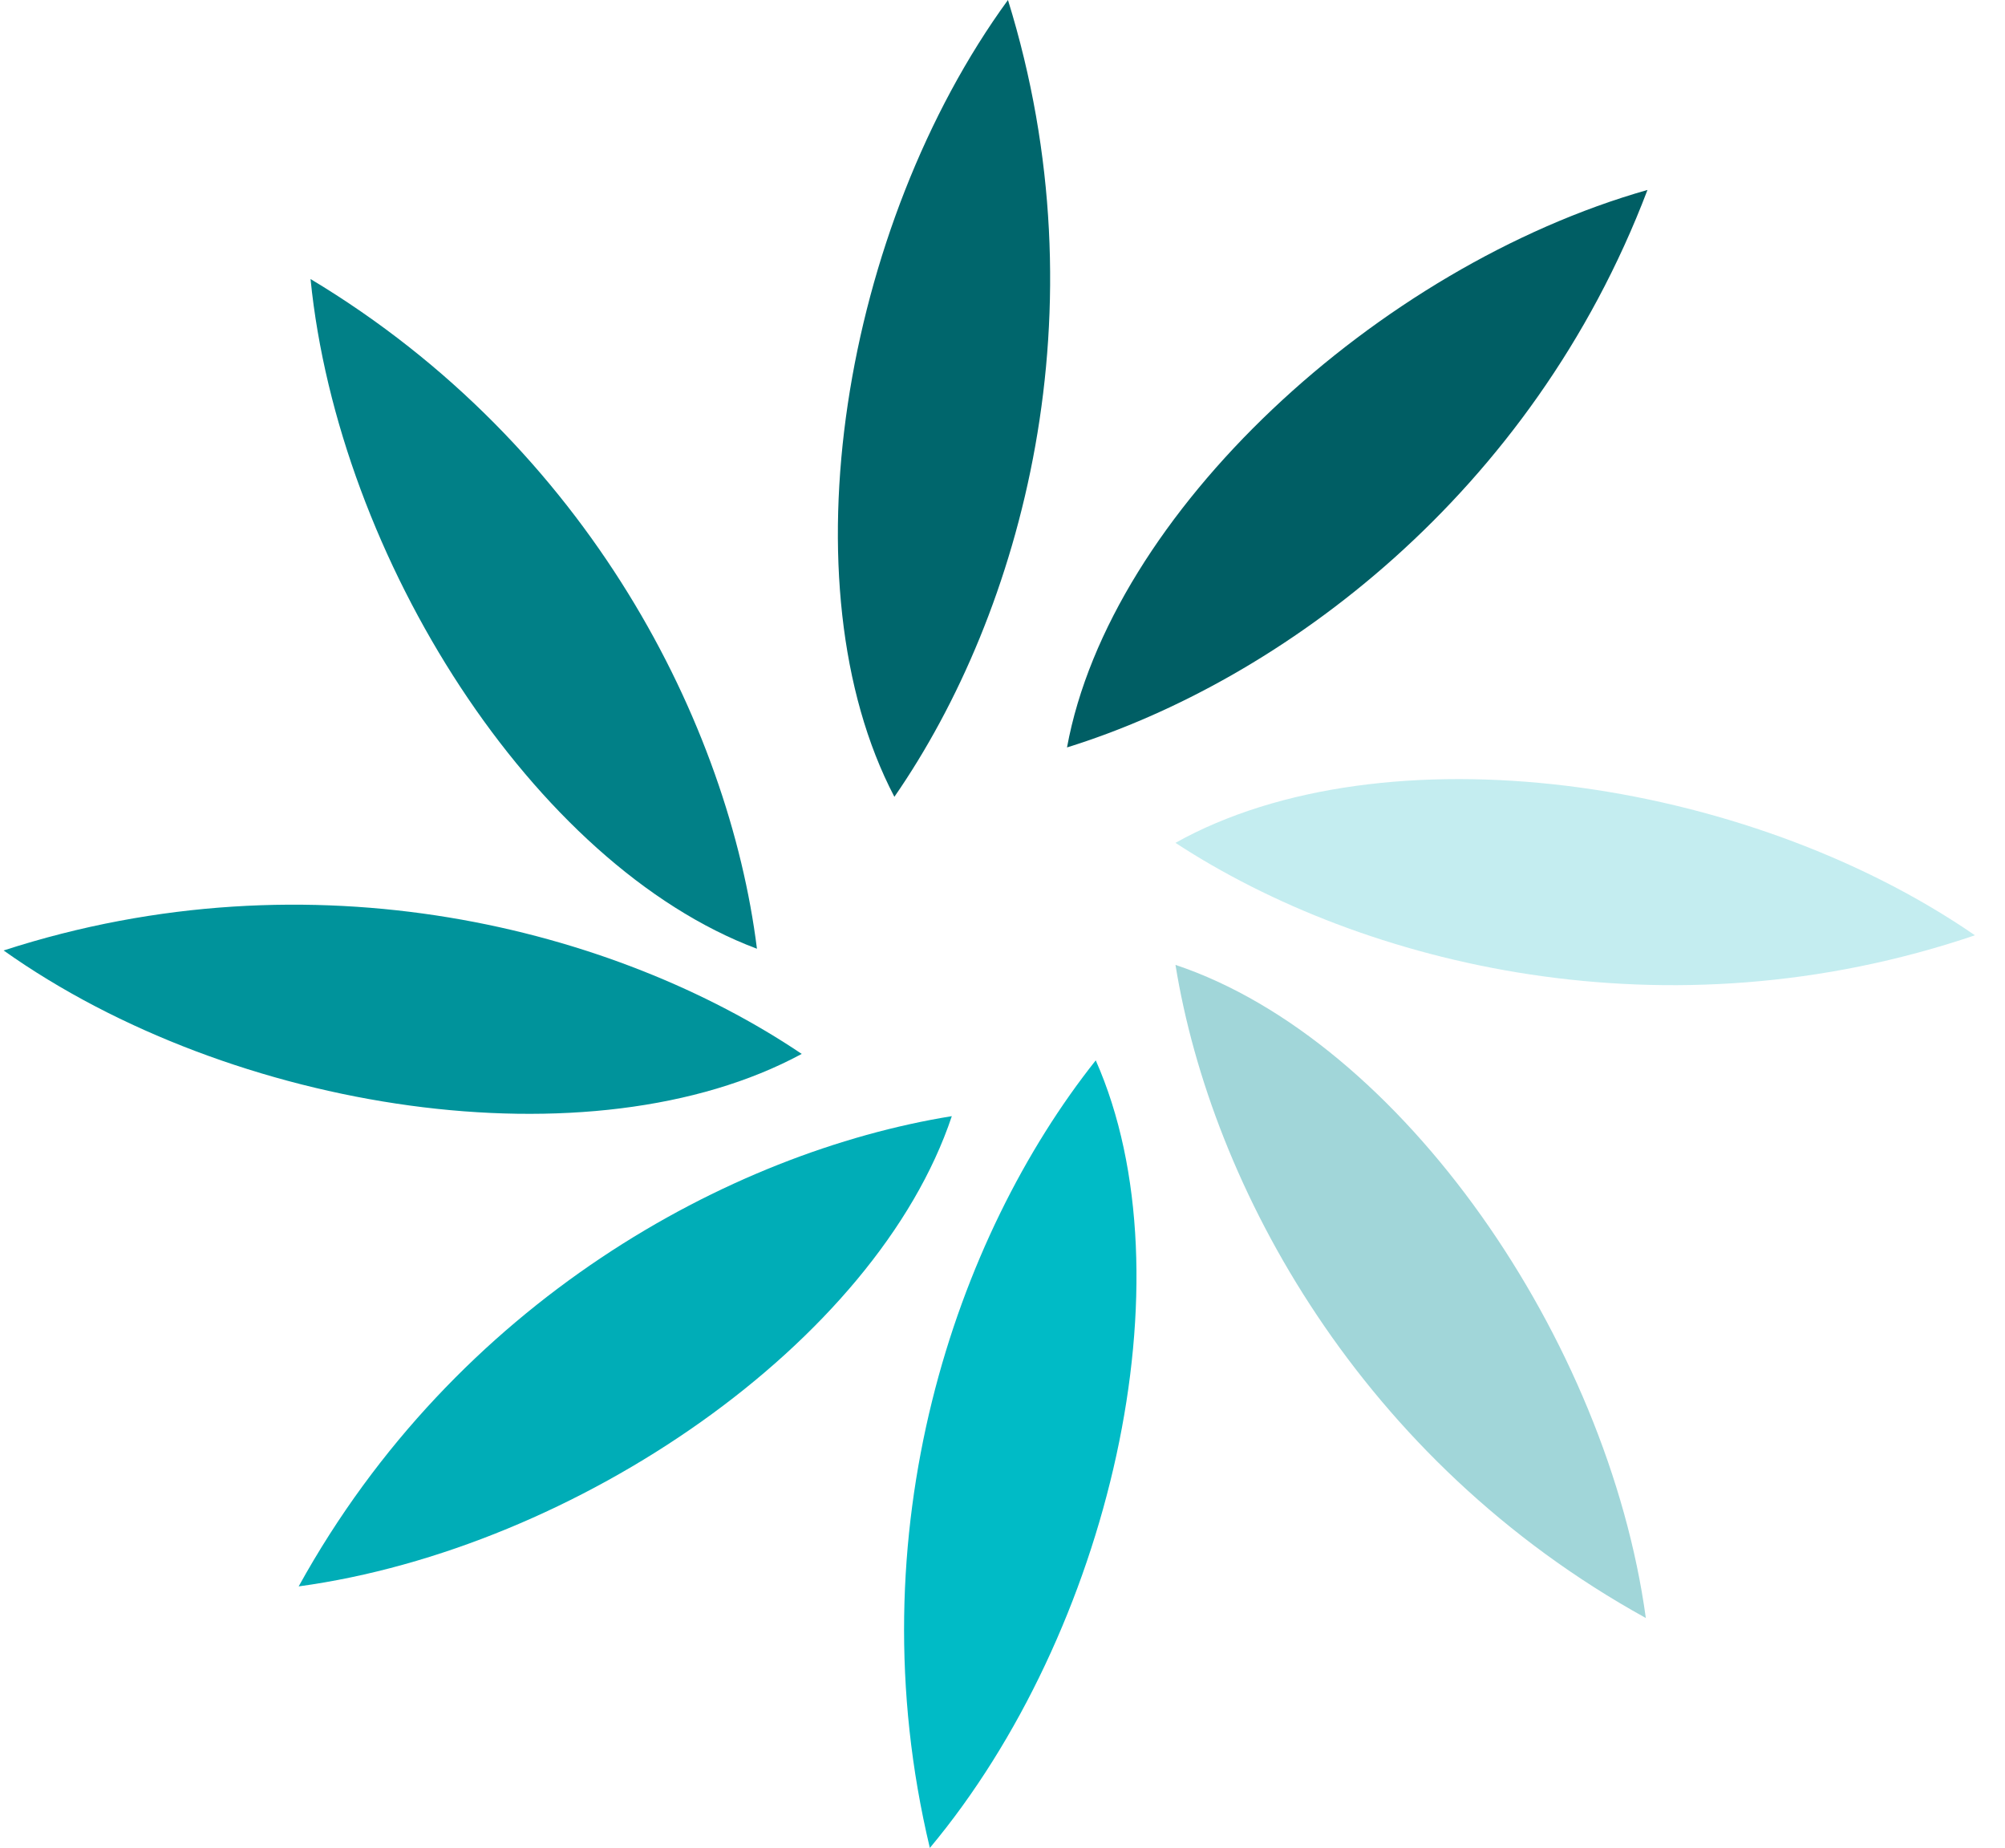 <svg width="51" height="47" viewBox="0 0 51 47" fill="none" xmlns="http://www.w3.org/2000/svg">
<path d="M19.254 24.13C18.544 18.452 14.996 11.355 7.899 7.097C8.608 14.194 13.576 22.001 19.254 24.13Z" fill="#018087"/>
<path d="M22.75 20.266C26.006 15.561 28.091 7.905 25.639 0C21.438 5.763 19.937 14.895 22.75 20.266Z" fill="#00666C"/>
<path d="M27.141 19.01C32.605 17.311 38.965 12.567 41.906 4.831C35.045 6.78 28.236 13.046 27.141 19.01Z" fill="#005E64"/>
<path d="M20.393 26.805C15.647 23.609 7.965 21.622 0.092 24.174C5.908 28.302 15.058 29.686 20.393 26.805Z" fill="#00939B"/>
<path d="M24.211 28.388C18.562 29.301 11.597 33.102 7.597 40.348C14.664 39.384 22.287 34.139 24.211 28.388Z" fill="#00ADB7"/>
<path d="M27.872 26.969C24.313 31.449 21.727 38.95 23.652 47C28.225 41.526 30.325 32.514 27.872 26.969Z" fill="#00BBC6"/>
<path d="M29.9 24.541C30.814 30.19 34.618 37.154 41.864 41.152C40.898 34.085 35.651 26.463 29.9 24.541Z" fill="#A1D6D9"/>
<path d="M29.899 21.437C34.689 24.567 42.398 26.449 50.235 23.788C44.362 19.741 35.195 18.482 29.899 21.437Z" fill="#C4EDF0"/>
</svg>
